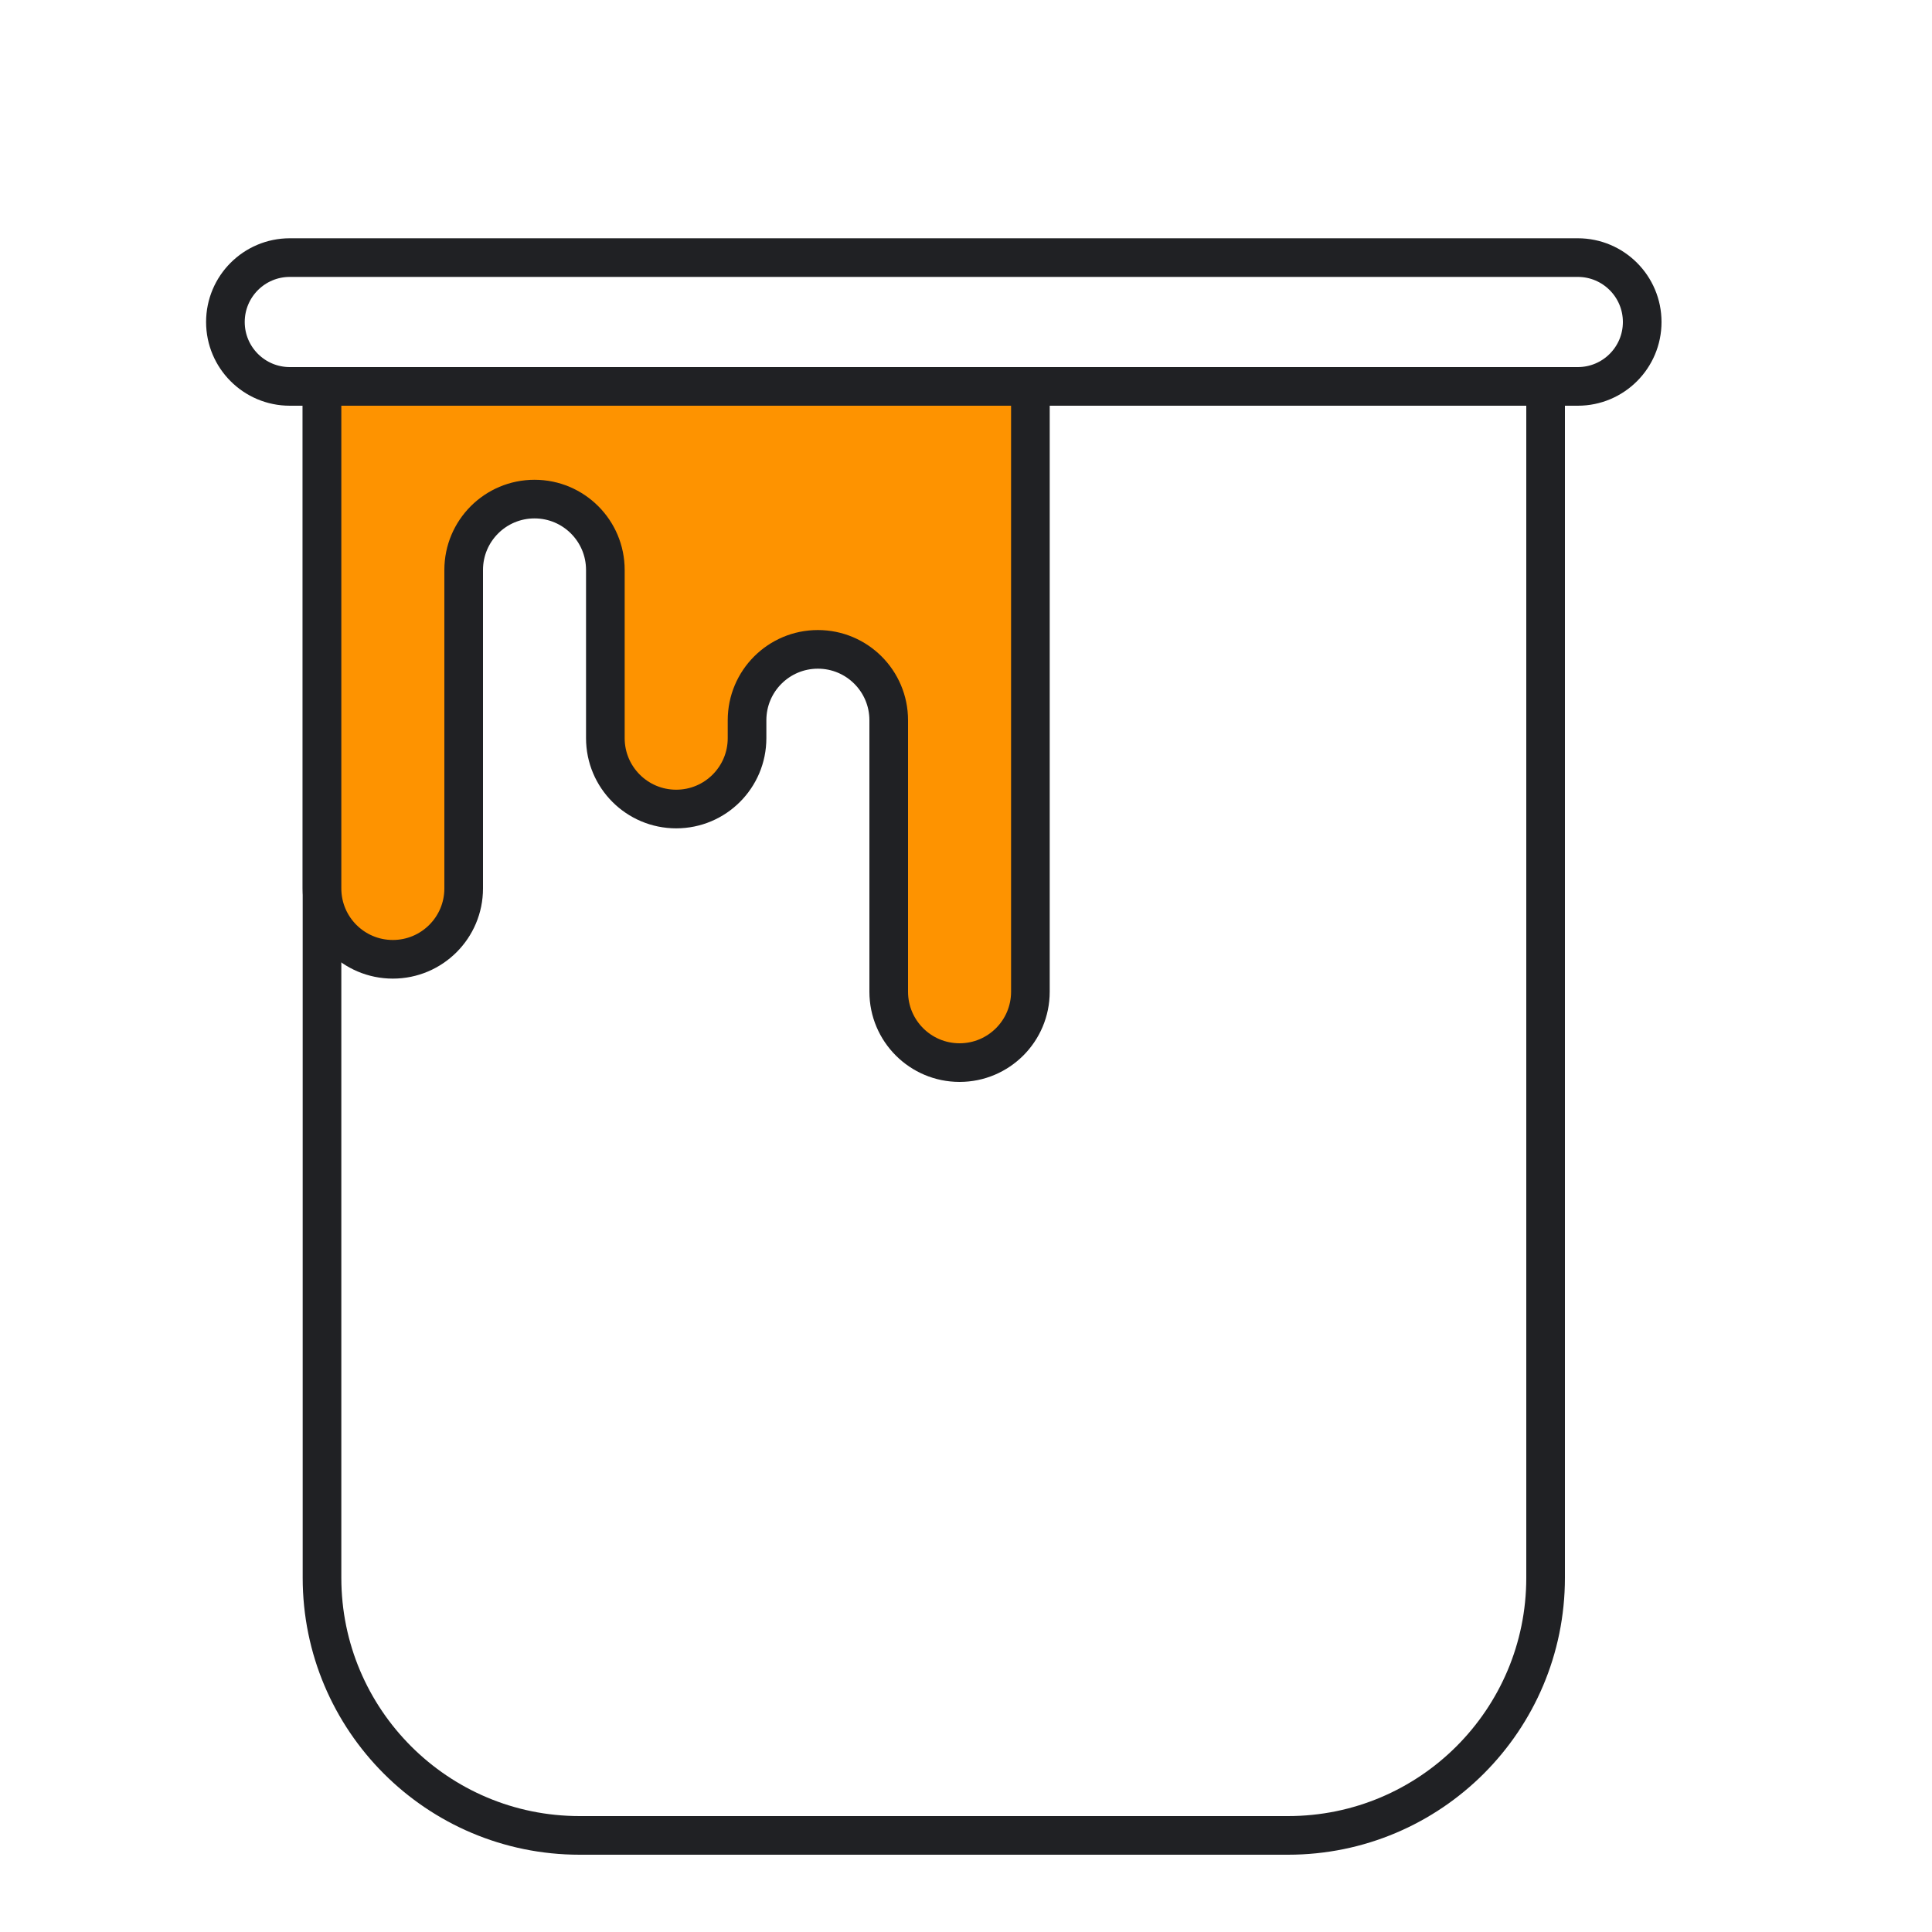 <svg width="100" height="100" viewBox="0 0 100 100" fill="none" xmlns="http://www.w3.org/2000/svg">
<path d="M16.667 21C16.667 20.448 17.114 20 17.667 20H79C79.552 20 80 20.448 80 21V81.667C80 89.031 74.031 95 66.667 95H30C22.636 95 16.667 89.031 16.667 81.667V21Z" stroke="#202124" stroke-width="2" stroke-linecap="round" stroke-linejoin="round"/>
<path d="M11.667 16.667C11.667 18.508 13.159 20 15 20H81.667C83.508 20 85 18.508 85 16.667C85 14.826 83.508 13.333 81.667 13.333H15C13.159 13.333 11.667 14.826 11.667 16.667Z" stroke="#202124" stroke-width="2" stroke-linecap="round" stroke-linejoin="round"/>
<path d="M16.667 45.986V21C16.667 20.448 17.114 20 17.667 20H52.333C52.886 20 53.333 20.448 53.333 21V51.333C53.333 53.358 51.692 55 49.667 55C47.642 55 46 53.358 46 51.333V37.278C46 35.253 44.358 33.611 42.333 33.611C40.308 33.611 38.667 35.253 38.667 37.278V38.208C38.667 40.233 37.025 41.875 35 41.875C32.975 41.875 31.333 40.233 31.333 38.208V29.5C31.333 27.475 29.692 25.833 27.667 25.833C25.642 25.833 24 27.475 24 29.5V45.986C24 48.011 22.358 49.653 20.333 49.653C18.308 49.653 16.667 48.011 16.667 45.986Z" fill="#FE9300" stroke="#202124" stroke-width="2" stroke-linecap="round" stroke-linejoin="round"/>
</svg>
